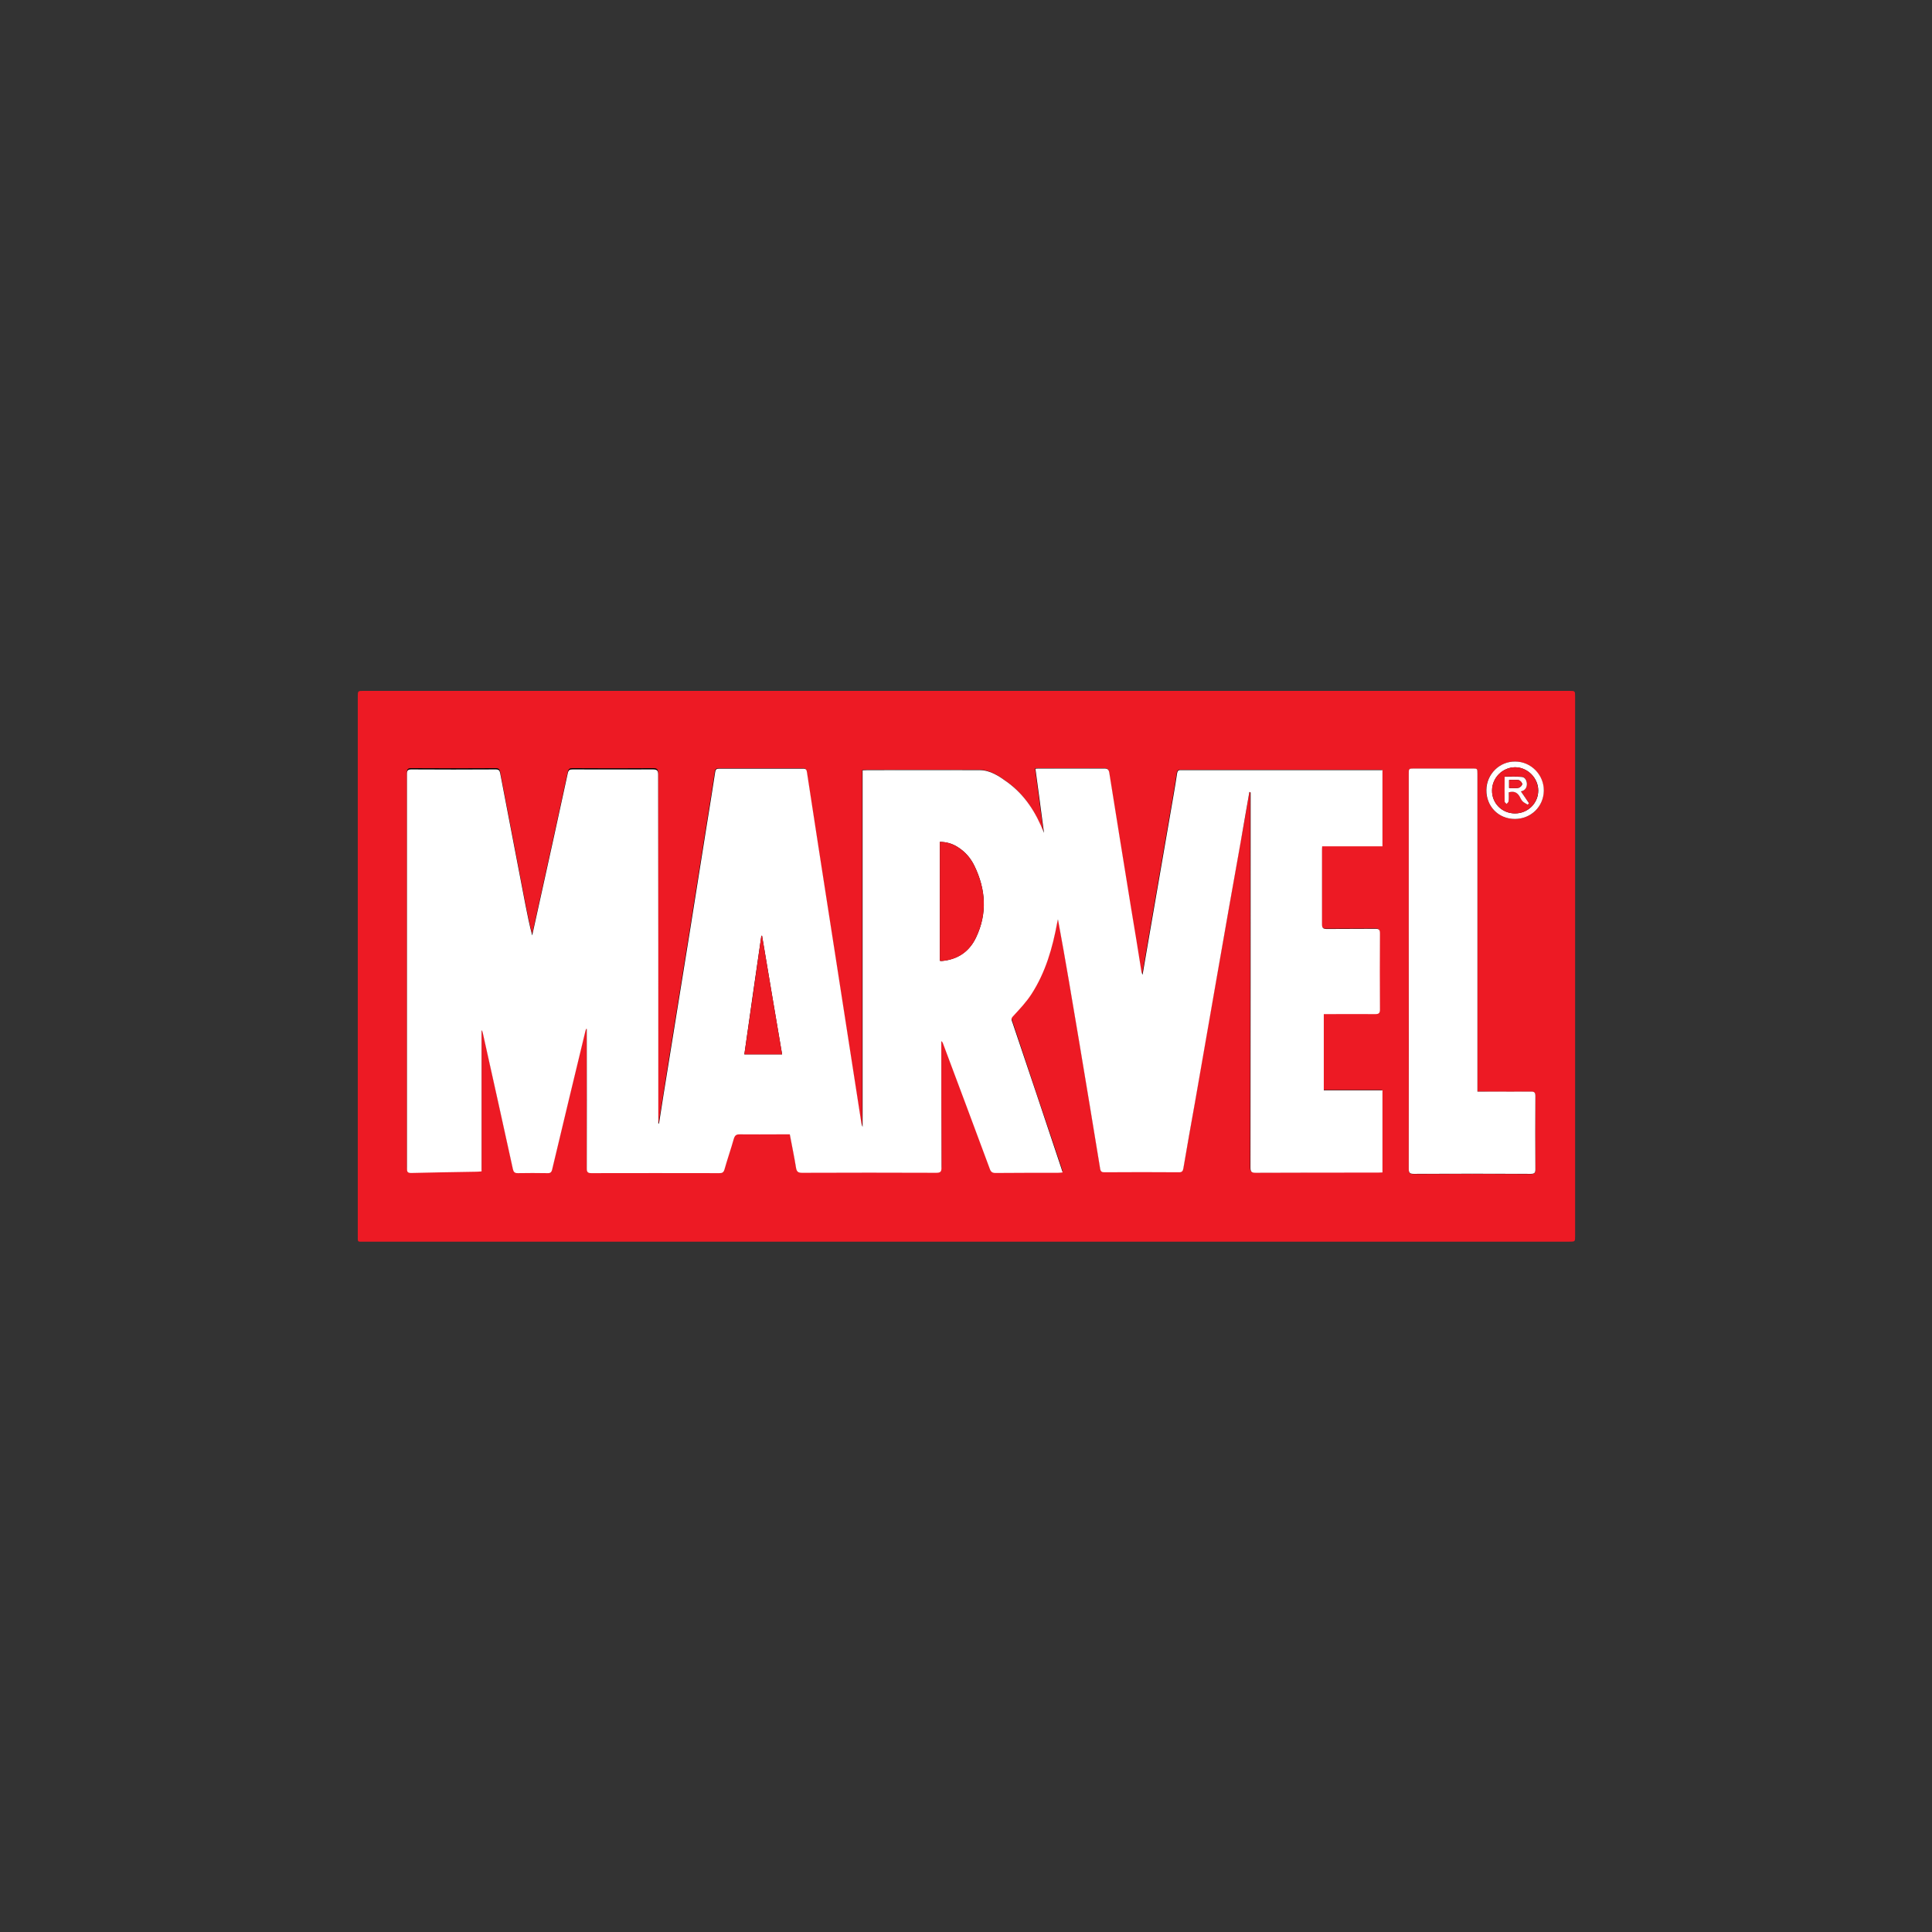 <?xml version="1.0" encoding="utf-8"?>
<!-- Generator: Adobe Illustrator 26.0.3, SVG Export Plug-In . SVG Version: 6.00 Build 0)  -->
<svg version="1.1" id="Camada_1" xmlns="http://www.w3.org/2000/svg" xmlns:xlink="http://www.w3.org/1999/xlink" x="0px" y="0px"
	 viewBox="0 0 1080 1080" style="enable-background:new 0 0 1080 1080;" xml:space="preserve">
<rect x="0" y="0" width="1080" height="1080" fill="#333333" stroke="none"/>
<style type="text/css">
	.st0{fill:#ED1A24;}
	.st1{fill:#FFFFFF;}
	.st2{fill:#ED1A23;}
</style>
<g>
	<path class="st0" d="M540,694.1c-112.2,0-224.4,0-336.6,0c-3.7,0-3.4,0.5-3.4-3.4c0-100.4,0-200.8,0-301.2c0-3.3,0-3.3,3.3-3.3
		c224.6,0,449.3,0,673.9,0c3.3,0,3.3,0,3.3,3.3c0,100.5,0,200.9,0,301.4c0,3.2,0,3.2-3.2,3.2C764.9,694.1,652.4,694.1,540,694.1z"/>
	<path d="M698.4,442.7c0.2,0,0.3,0.1,0.5,0.1c0,1,0,1.9,0,2.9c0,68.9,0,137.8-0.1,206.8c0,2.3,0.7,2.9,2.9,2.9
		c22.8-0.1,45.6,0,68.4-0.1c0.8,0,1.6-0.1,2.5-0.1c0-15.3,0-30.5,0-45.9c-11,0-21.8,0-32.8,0c0-14.3,0-28.3,0-42.6c1,0,1.9,0,2.8,0
		c8.7,0,17.4-0.1,26,0c2,0,2.6-0.6,2.6-2.6c-0.1-14.2-0.1-28.4,0-42.6c0-2.1-0.7-2.5-2.6-2.5c-9.1,0.1-18.1,0-27.2,0.1
		c-2.1,0-2.6-0.6-2.6-2.7c0.1-13.6,0-27.2,0-40.8c0-0.8,0.1-1.6,0.1-2.7c11.3,0,22.4,0,33.7,0c0-14.3,0-28.3,0-42.6
		c-1.1,0-2.1,0-3,0c-36.1,0-72.2,0-108.3,0c-0.5,0-0.9,0-1.4,0c-1.3-0.1-1.9,0.5-2.1,1.8c-0.6,4.1-1.3,8.2-2,12.3
		c-4.4,25.3-8.7,50.5-13.1,75.8c-1.4,8-2.7,16-4.2,24.5c-0.3-1-0.5-1.3-0.6-1.6c-2-12.1-4-24.1-5.9-36.2c-4.1-25-8.1-50-12.1-75.1
		c-0.3-1.9-1.1-2.4-2.9-2.4c-11.9,0.1-23.9,0-35.8,0c-0.7,0-1.5,0.1-2.6,0.1c1.6,11.9,3.1,23.6,4.8,35.9
		c-4.6-11.5-10.7-21.3-20.4-28.3c-4.7-3.4-9.6-6.8-15.7-6.8c-20.9-0.1-41.8,0-62.7,0c-0.8,0-1.6,0.1-2.6,0.1c0,66.6,0,133,0,199.3
		c-0.4-0.7-0.6-1.4-0.7-2.2c-5-32-9.9-63.9-14.9-95.9c-3-19.1-5.9-38.2-8.9-57.2c-2.2-14.3-4.4-28.6-6.6-42.9c-0.2-1.3-0.5-2-2-2
		c-15.8,0-31.6,0-47.3,0c-1.3,0-1.8,0.5-2,1.8c-1.6,10.5-3.3,21-5,31.5c-3.1,19.3-6.1,38.6-9.2,57.9c-4,25-8.1,50-12.1,75
		c-1.7,10.7-3.4,21.4-5.1,32.1c-0.1,0-0.3,0-0.4,0c0-0.9,0-1.9,0-2.8c0-64.2,0-128.5,0.1-192.7c0-2.4-0.7-2.9-2.9-2.9
		c-14.9,0.1-29.9,0.1-44.9,0c-1.6,0-2.3,0.4-2.7,2.1c-5,23.1-10.1,46.3-15.2,69.4c-1.6,7.1-3.1,14.2-4.7,21.3
		c-1.5-5.7-2.7-11.5-3.8-17.2c-4.7-24.5-9.4-49-14.1-73.5c-0.3-1.5-0.9-2.1-2.5-2.1c-15.7,0.1-31.4,0.1-47.1,0
		c-1.9,0-2.5,0.5-2.5,2.4c0,73.6,0,147.2,0,220.8c0,1.8,0.4,2.5,2.4,2.4c12.2-0.3,24.3-0.5,36.5-0.7c0.9,0,1.8-0.1,2.8-0.2
		c0-26.5,0-52.8,0-79c0.4,0.5,0.6,1.1,0.7,1.7c5.6,25.3,11.2,50.7,16.8,76c0.4,1.7,1,2.4,2.8,2.3c5.4-0.1,10.9-0.1,16.3,0
		c1.7,0,2.5-0.5,2.9-2.2c6.1-25.7,12.3-51.3,18.5-77c0.1-0.5,0.3-1,0.5-1.5c0.1,0,0.2,0.1,0.3,0.1c0,0.4,0,0.8,0,1.1
		c0,25.6,0,51.2,0,76.8c0,1.9,0.3,2.7,2.6,2.7c23.9-0.1,47.7-0.1,71.6,0c1.6,0,2.4-0.4,2.8-2.1c1.6-5.7,3.6-11.4,5.2-17.1
		c0.5-1.8,1.3-2.5,3.3-2.5c7.4,0.1,14.8,0,22.2,0c1.9,0,3.7,0,5.8,0c1.2,6.4,2.5,12.6,3.5,18.8c0.4,2.2,1.2,2.7,3.4,2.7
		c25-0.1,50-0.1,75,0c2.3,0,2.9-0.6,2.9-2.9c-0.1-22.8-0.1-45.6-0.1-68.4c0-0.8,0-1.5,0-2.3c0.6,0.4,0.7,0.8,0.9,1.2
		c8.7,23.4,17.5,46.8,26.2,70.2c0.6,1.7,1.4,2.3,3.2,2.3c11.6-0.1,23.3,0,34.9-0.1c0.8,0,1.6-0.1,2.6-0.2c-0.4-1.2-0.6-2-0.9-2.9
		c-9.1-27-18.2-54-27.2-81.1c-0.4-1.1-0.9-1.9,0.3-3.2c3.7-4,7.5-7.9,10.4-12.5c7.9-12.1,11.8-25.9,14.4-40c0.1-0.6,0.3-1.2,0.4-1.8
		c4.2,22.7,8,45.4,11.8,68.1c4,23.8,7.9,47.6,11.8,71.4c0.3,1.6,1,1.9,2.4,1.9c13.9,0,27.8-0.1,41.7,0c1.7,0,2.2-0.6,2.4-2.1
		c2.1-12.3,4.4-24.6,6.5-37c4.1-23.7,8.2-47.4,12.4-71.1c4.3-24.7,8.8-49.5,13.1-74.2C695.2,461.5,696.8,452.1,698.4,442.7z"/>
	<path d="M825.9,610.2c0-1.4,0-2.3,0-3.3c0-58.1,0-116.2,0-174.3c0-2.9,0-2.9-3-2.9c-10.8,0-21.6,0-32.4,0c-3,0-3,0-3,3
		c0,27.4,0,54.8,0,82.2c0,46.2,0,92.4,0,138.6c0,2.2,0.6,2.8,2.8,2.8c21.8-0.1,43.6-0.1,65.4,0c2,0,2.6-0.5,2.6-2.5
		c-0.1-13.7-0.1-27.3,0-41c0-1.9-0.5-2.5-2.4-2.5c-7.8,0.1-15.6,0-23.3,0C830.4,610.2,828.3,610.2,825.9,610.2z"/>
	<path d="M846.8,457.8c9,0,16.1-6.9,16.1-15.8c0.1-8.9-7.2-16.3-16-16.3c-8.8,0-16,7.2-16.1,15.9
		C830.8,450.8,837.7,457.8,846.8,457.8z"/>
	<path class="st1" d="M698.4,442.7c-1.6,9.4-3.3,18.8-4.9,28.2c-4.4,24.7-8.8,49.4-13.1,74.2c-4.2,23.7-8.2,47.4-12.4,71.1
		c-2.2,12.3-4.4,24.6-6.5,37c-0.3,1.5-0.8,2.1-2.4,2.1c-13.9-0.1-27.8-0.1-41.7,0c-1.4,0-2.1-0.3-2.4-1.9
		c-3.9-23.8-7.8-47.6-11.8-71.4c-3.8-22.7-7.6-45.4-11.8-68.1c-0.1,0.6-0.3,1.2-0.4,1.8c-2.6,14.1-6.5,27.8-14.4,40
		c-2.9,4.5-6.7,8.5-10.4,12.5c-1.2,1.3-0.7,2.1-0.3,3.2c9.1,27,18.2,54,27.2,81.1c0.3,0.8,0.5,1.7,0.9,2.9c-1,0.1-1.8,0.2-2.6,0.2
		c-11.6,0-23.3,0-34.9,0.1c-1.8,0-2.6-0.6-3.2-2.3c-8.7-23.4-17.4-46.8-26.2-70.2c-0.2-0.4-0.3-0.8-0.9-1.2c0,0.8,0,1.5,0,2.3
		c0,22.8,0,45.6,0.1,68.4c0,2.3-0.6,2.9-2.9,2.9c-25-0.1-50-0.1-75,0c-2.1,0-3-0.5-3.4-2.7c-1-6.2-2.3-12.4-3.5-18.8
		c-2.1,0-3.9,0-5.8,0c-7.4,0-14.8,0.1-22.2,0c-2,0-2.7,0.6-3.3,2.5c-1.6,5.7-3.6,11.4-5.2,17.1c-0.5,1.7-1.3,2.1-2.8,2.1
		c-23.9,0-47.7-0.1-71.6,0c-2.2,0-2.6-0.8-2.6-2.7c0.1-25.6,0-51.2,0-76.8c0-0.4,0-0.8,0-1.1c-0.1,0-0.2-0.1-0.3-0.1
		c-0.2,0.5-0.4,1-0.5,1.5c-6.2,25.7-12.4,51.3-18.5,77c-0.4,1.8-1.1,2.3-2.9,2.2c-5.4-0.1-10.9-0.1-16.3,0c-1.8,0-2.4-0.6-2.8-2.3
		c-5.5-25.3-11.2-50.7-16.8-76c-0.1-0.6-0.3-1.1-0.7-1.7c0,26.3,0,52.6,0,79c-1.1,0.1-1.9,0.2-2.8,0.2c-12.2,0.2-24.3,0.4-36.5,0.7
		c-2,0-2.4-0.6-2.4-2.4c0-73.6,0-147.2,0-220.8c0-1.9,0.6-2.4,2.5-2.4c15.7,0.1,31.4,0.1,47.1,0c1.7,0,2.2,0.6,2.5,2.1
		c4.7,24.5,9.4,49,14.1,73.5c1.1,5.7,2.3,11.5,3.8,17.2c1.6-7.1,3.1-14.2,4.7-21.3c5.1-23.1,10.2-46.2,15.2-69.4
		c0.4-1.8,1.1-2.1,2.7-2.1c15,0,29.9,0.1,44.9,0c2.2,0,2.9,0.5,2.9,2.9C368,496.7,368,561,368,625.2c0,0.9,0,1.9,0,2.8
		c0.1,0,0.3,0,0.4,0c1.7-10.7,3.3-21.4,5.1-32.1c4-25,8.1-50,12.1-75c3.1-19.3,6.1-38.6,9.2-57.9c1.7-10.5,3.4-21,5-31.5
		c0.2-1.3,0.7-1.8,2-1.8c15.8,0,31.6,0,47.3,0c1.6,0,1.8,0.8,2,2c2.2,14.3,4.4,28.6,6.6,42.9c3,19.1,5.9,38.2,8.9,57.2
		c5,32,9.9,63.9,14.9,95.9c0.1,0.7,0.3,1.5,0.7,2.2c0-66.4,0-132.7,0-199.3c0.9,0,1.7-0.1,2.6-0.1c20.9,0,41.8-0.1,62.7,0
		c6.1,0,11,3.4,15.7,6.8c9.7,7.1,15.9,16.8,20.4,28.3c-1.6-12.3-3.2-24-4.8-35.9c1.1-0.1,1.9-0.1,2.6-0.1c11.9,0,23.9,0,35.8,0
		c1.8,0,2.6,0.5,2.9,2.4c4,25,8,50,12.1,75.1c2,12.1,4,24.1,5.9,36.2c0.1,0.4,0.2,0.7,0.6,1.6c1.5-8.6,2.8-16.6,4.2-24.5
		c4.4-25.3,8.7-50.5,13.1-75.8c0.7-4.1,1.4-8.2,2-12.3c0.2-1.3,0.7-1.9,2.1-1.8c0.4,0,0.9,0,1.4,0c36.1,0,72.2,0,108.3,0
		c1,0,1.9,0,3,0c0,14.3,0,28.3,0,42.6c-11.2,0-22.4,0-33.7,0c-0.1,1.1-0.1,1.9-0.1,2.7c0,13.6,0,27.2,0,40.8c0,2,0.5,2.7,2.6,2.7
		c9.1-0.1,18.1,0,27.2-0.1c1.9,0,2.6,0.4,2.6,2.5c-0.1,14.2-0.1,28.4,0,42.6c0,2-0.6,2.6-2.6,2.6c-8.7-0.1-17.4,0-26,0
		c-0.9,0-1.8,0-2.8,0c0,14.3,0,28.3,0,42.6c10.9,0,21.8,0,32.8,0c0,15.4,0,30.5,0,45.9c-0.9,0-1.7,0.1-2.5,0.1
		c-22.8,0-45.6,0-68.4,0.1c-2.3,0-2.9-0.6-2.9-2.9c0.1-68.9,0.1-137.8,0.1-206.8c0-1,0-1.9,0-2.9
		C698.8,442.8,698.6,442.7,698.4,442.7z M525.4,470.6c0,22.3,0,44.3,0,66.5c0.4,0,0.7,0.1,1,0.1c8.9-0.8,15.4-5.2,19.2-13.1
		c6.4-13.4,5.5-26.9-0.9-40.1c-2.1-4.3-5.1-7.8-9.2-10.4C532.5,471.6,529.2,470.7,525.4,470.6z M426,523.1c-0.1,0-0.3,0-0.4,0
		c-3.2,22.1-6.4,44.1-9.5,66.3c7.2,0,14,0,21.1,0C433.4,567.2,429.7,545.1,426,523.1z"/>
	<path class="st1" d="M825.9,610.2c2.5,0,4.6,0,6.7,0c7.8,0,15.6,0.1,23.3,0c1.9,0,2.4,0.6,2.4,2.5c-0.1,13.7-0.1,27.3,0,41
		c0,2-0.6,2.5-2.6,2.5c-21.8-0.1-43.6-0.1-65.4,0c-2.2,0-2.8-0.6-2.8-2.8c0.1-46.2,0-92.4,0-138.6c0-27.4,0-54.8,0-82.2
		c0-2.9,0-3,3-3c10.8,0,21.6,0,32.4,0c3,0,3,0,3,2.9c0,58.1,0,116.2,0,174.3C825.9,607.9,825.9,608.9,825.9,610.2z"/>
	<path class="st1" d="M846.8,457.8c-9.1,0-16-7-15.9-16.2c0.1-8.8,7.3-16,16.1-15.9c8.8,0,16.1,7.4,16,16.3
		C862.9,450.9,855.8,457.8,846.8,457.8z M846.9,454.7c7.2,0,13-5.7,13-12.8c0-7-6-13-13-13c-7,0.1-12.8,5.9-12.8,12.9
		C833.9,449,839.6,454.7,846.9,454.7z"/>
	<path class="st2" d="M525.4,470.6c3.7,0,7,1,10.1,3c4.1,2.6,7.1,6.1,9.2,10.4c6.4,13.2,7.3,26.7,0.9,40.1
		c-3.8,8-10.3,12.4-19.2,13.1c-0.3,0-0.6-0.1-1-0.1C525.4,515,525.4,492.9,525.4,470.6z"/>
	<path class="st2" d="M426,523.1c3.7,22,7.4,44.1,11.2,66.3c-7.1,0-13.9,0-21.1,0c3.2-22.1,6.4-44.2,9.5-66.3
		C425.7,523.1,425.9,523.1,426,523.1z"/>
	<path class="st0" d="M846.9,454.7c-7.3,0-12.9-5.7-12.9-12.9c0.1-7,5.9-12.8,12.8-12.9c7-0.1,13,5.9,13,13
		C859.9,449,854.1,454.7,846.9,454.7z M850.2,442.4c0.3-0.1,0.9-0.3,1.4-0.6c1.6-1,2.1-2.5,1.9-4.3c-0.2-1.7-1.2-3.1-3-3.3
		c-3-0.2-6.1-0.1-9.4-0.1c0,4.8,0,9.4,0,13.9c0,0.5,0.7,0.9,1.1,1.3c0.4-0.5,1.1-1,1.1-1.5c0.1-1.7,0.1-3.4,0.1-5
		c3-0.8,4.8,0.1,6.1,2.4c0.5,0.9,1,1.9,1.7,2.7c0.8,0.8,1.8,1.2,2.8,1.8c0.2-0.3,0.5-0.5,0.7-0.8
		C853.1,446.8,851.7,444.6,850.2,442.4z"/>
	<path class="st1" d="M850.2,442.4c1.5,2.2,3,4.4,4.5,6.6c-0.2,0.3-0.5,0.5-0.7,0.8c-0.9-0.6-2-1-2.8-1.8c-0.7-0.7-1.2-1.7-1.7-2.7
		c-1.3-2.3-3.1-3.2-6.1-2.4c0,1.6,0.1,3.3-0.1,5c0,0.5-0.7,1-1.1,1.5c-0.4-0.4-1.1-0.9-1.1-1.3c-0.1-4.6,0-9.2,0-13.9
		c3.3,0,6.3-0.2,9.4,0.1c1.8,0.1,2.7,1.5,3,3.3c0.2,1.8-0.3,3.3-1.9,4.3C851,442.1,850.5,442.3,850.2,442.4z M843.6,440.5
		c1.9,0,3.7,0.2,5.3-0.1c0.8-0.2,2-1.3,2-2.1c0-0.7-1.1-2-1.9-2.2c-1.7-0.3-3.5-0.1-5.4-0.1C843.6,437.6,843.6,438.9,843.6,440.5z"
		/>
	<path class="st0" d="M843.6,440.5c0-1.6,0-2.9,0-4.5c1.9,0,3.7-0.2,5.4,0.1c0.8,0.2,2,1.4,1.9,2.2c0,0.8-1.2,1.9-2,2.1
		C847.3,440.7,845.5,440.5,843.6,440.5z"/>
</g>
</svg>

